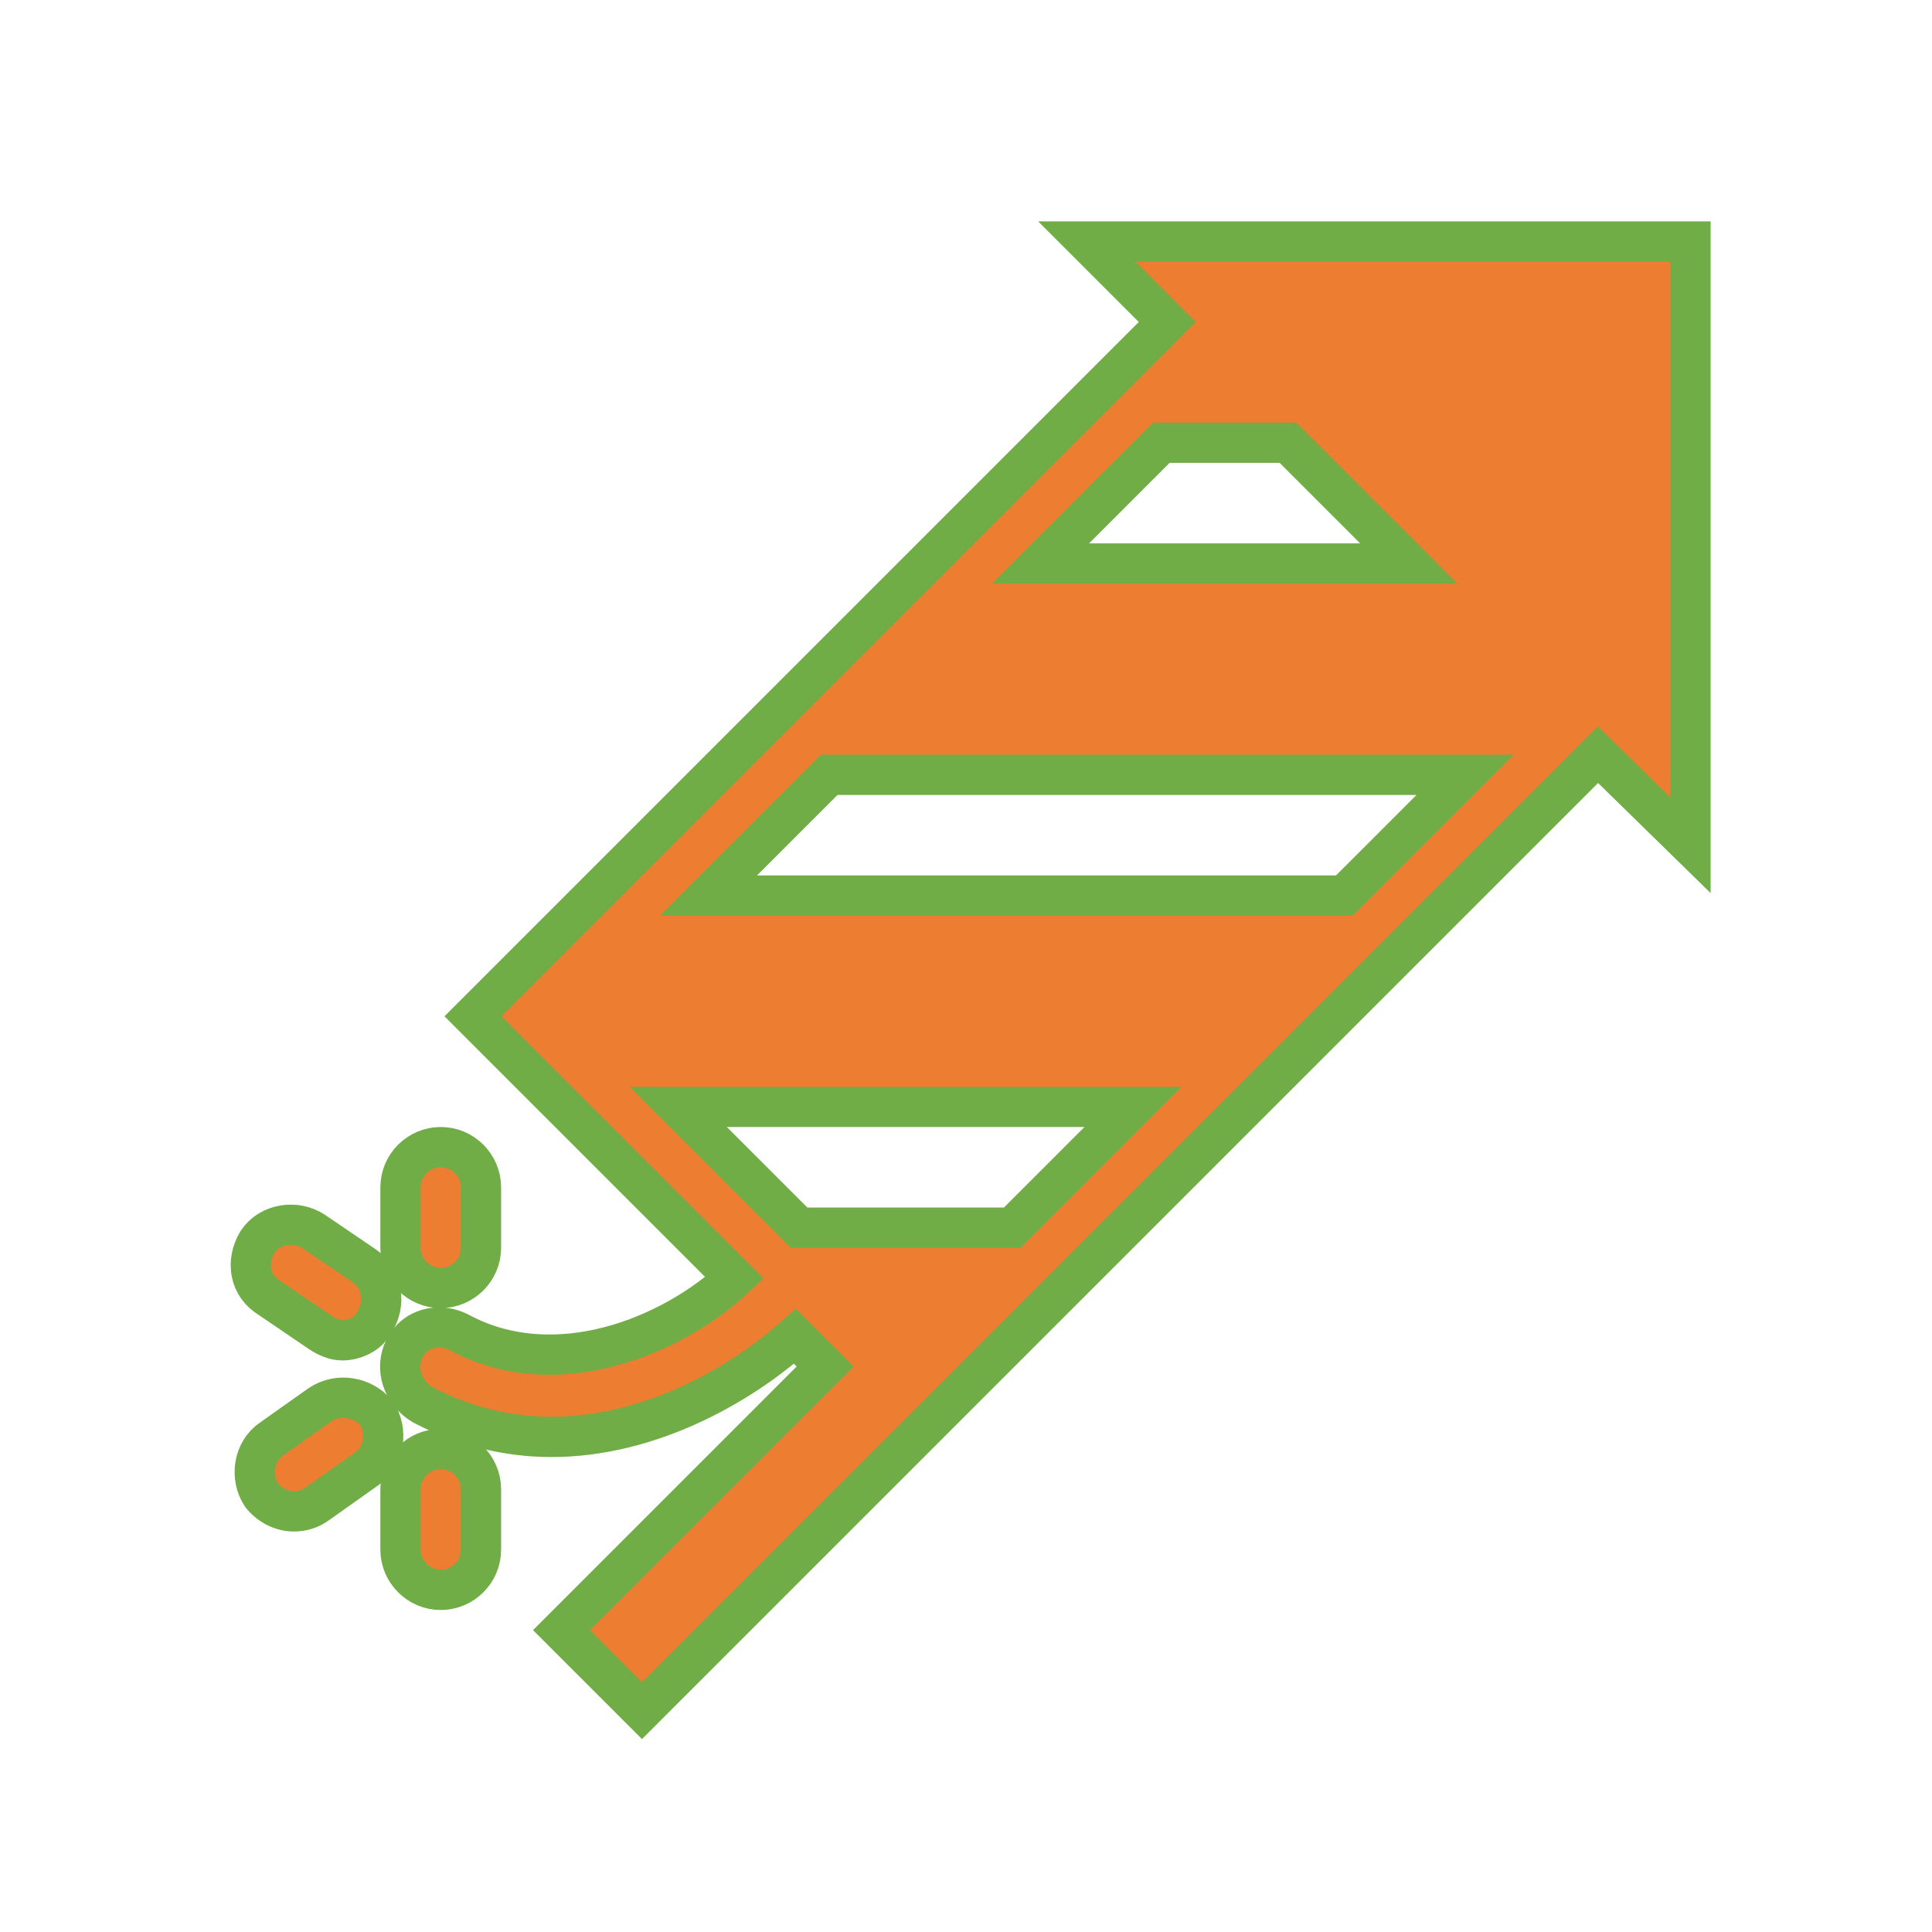 <svg viewBox="0 0 96 96" xmlns="http://www.w3.org/2000/svg" xmlns:xlink="http://www.w3.org/1999/xlink" id="Icons_Firecracker" overflow="hidden"><style>
.MsftOfcThm_Accent2_Fill_v2 {
 fill:#ED7D31; 
}
.MsftOfcThm_Accent6_Stroke_v2 {
 stroke:#70AD47; 
}
</style>
<path d="M54 12 58 16 23.5 50.5 36.5 63.5C33.4 66.4 27.6 68.8 22.8 66.2 21.8 65.7 20.6 66 20.1 67 19.6 68 20 69.2 21 69.8 23.1 70.9 25.3 71.4 27.4 71.4 32.2 71.4 36.7 68.9 39.5 66.4L41 67.9 27.9 81 31.9 85 79.4 37.5 84 42 84 12 54 12ZM57.7 22 64 22 70 28 51.7 28 57.7 22ZM50.3 61 39.7 61 33.7 55 56.3 55 50.3 61ZM66.8 44.5 35.2 44.5 41.2 38.5 72.8 38.5 66.8 44.5Z" class="MsftOfcThm_Accent6_Stroke_v2 MsftOfcThm_Accent2_Fill_v2" stroke="#70AD47" stroke-width="2" fill="#ED7D31"/><path d="M21.9 64C23 64 23.9 63.1 23.9 62L23.9 59C23.9 57.9 23 57 21.9 57 20.8 57 19.9 57.9 19.9 59L19.9 62C19.9 63.1 20.8 64 21.9 64Z" class="MsftOfcThm_Accent6_Stroke_v2 MsftOfcThm_Accent2_Fill_v2" stroke="#70AD47" stroke-width="2" fill="#ED7D31"/><path d="M13.4 64.5 15.9 66.2C16.2 66.4 16.6 66.6 17 66.6 17.6 66.6 18.3 66.3 18.6 65.7 19.2 64.8 19 63.5 18.1 62.9L15.6 61.2C14.7 60.6 13.4 60.8 12.8 61.7 12.2 62.7 12.4 63.9 13.4 64.5Z" class="MsftOfcThm_Accent6_Stroke_v2 MsftOfcThm_Accent2_Fill_v2" stroke="#70AD47" stroke-width="2" fill="#ED7D31"/><path d="M15.9 69.8 13.5 71.5C12.6 72.1 12.4 73.4 13 74.3 13.4 74.8 14 75.1 14.6 75.1 15 75.1 15.4 75 15.8 74.7L18.2 73C19.1 72.4 19.3 71.1 18.7 70.2 18 69.4 16.8 69.2 15.9 69.8Z" class="MsftOfcThm_Accent6_Stroke_v2 MsftOfcThm_Accent2_Fill_v2" stroke="#70AD47" stroke-width="2" fill="#ED7D31"/><path d="M21.9 72C20.8 72 19.9 72.9 19.9 74L19.9 77C19.9 78.1 20.8 79 21.9 79 23 79 23.9 78.1 23.9 77L23.9 74C23.9 72.9 23 72 21.9 72Z" class="MsftOfcThm_Accent6_Stroke_v2 MsftOfcThm_Accent2_Fill_v2" stroke="#70AD47" stroke-width="2" fill="#ED7D31"/></svg>